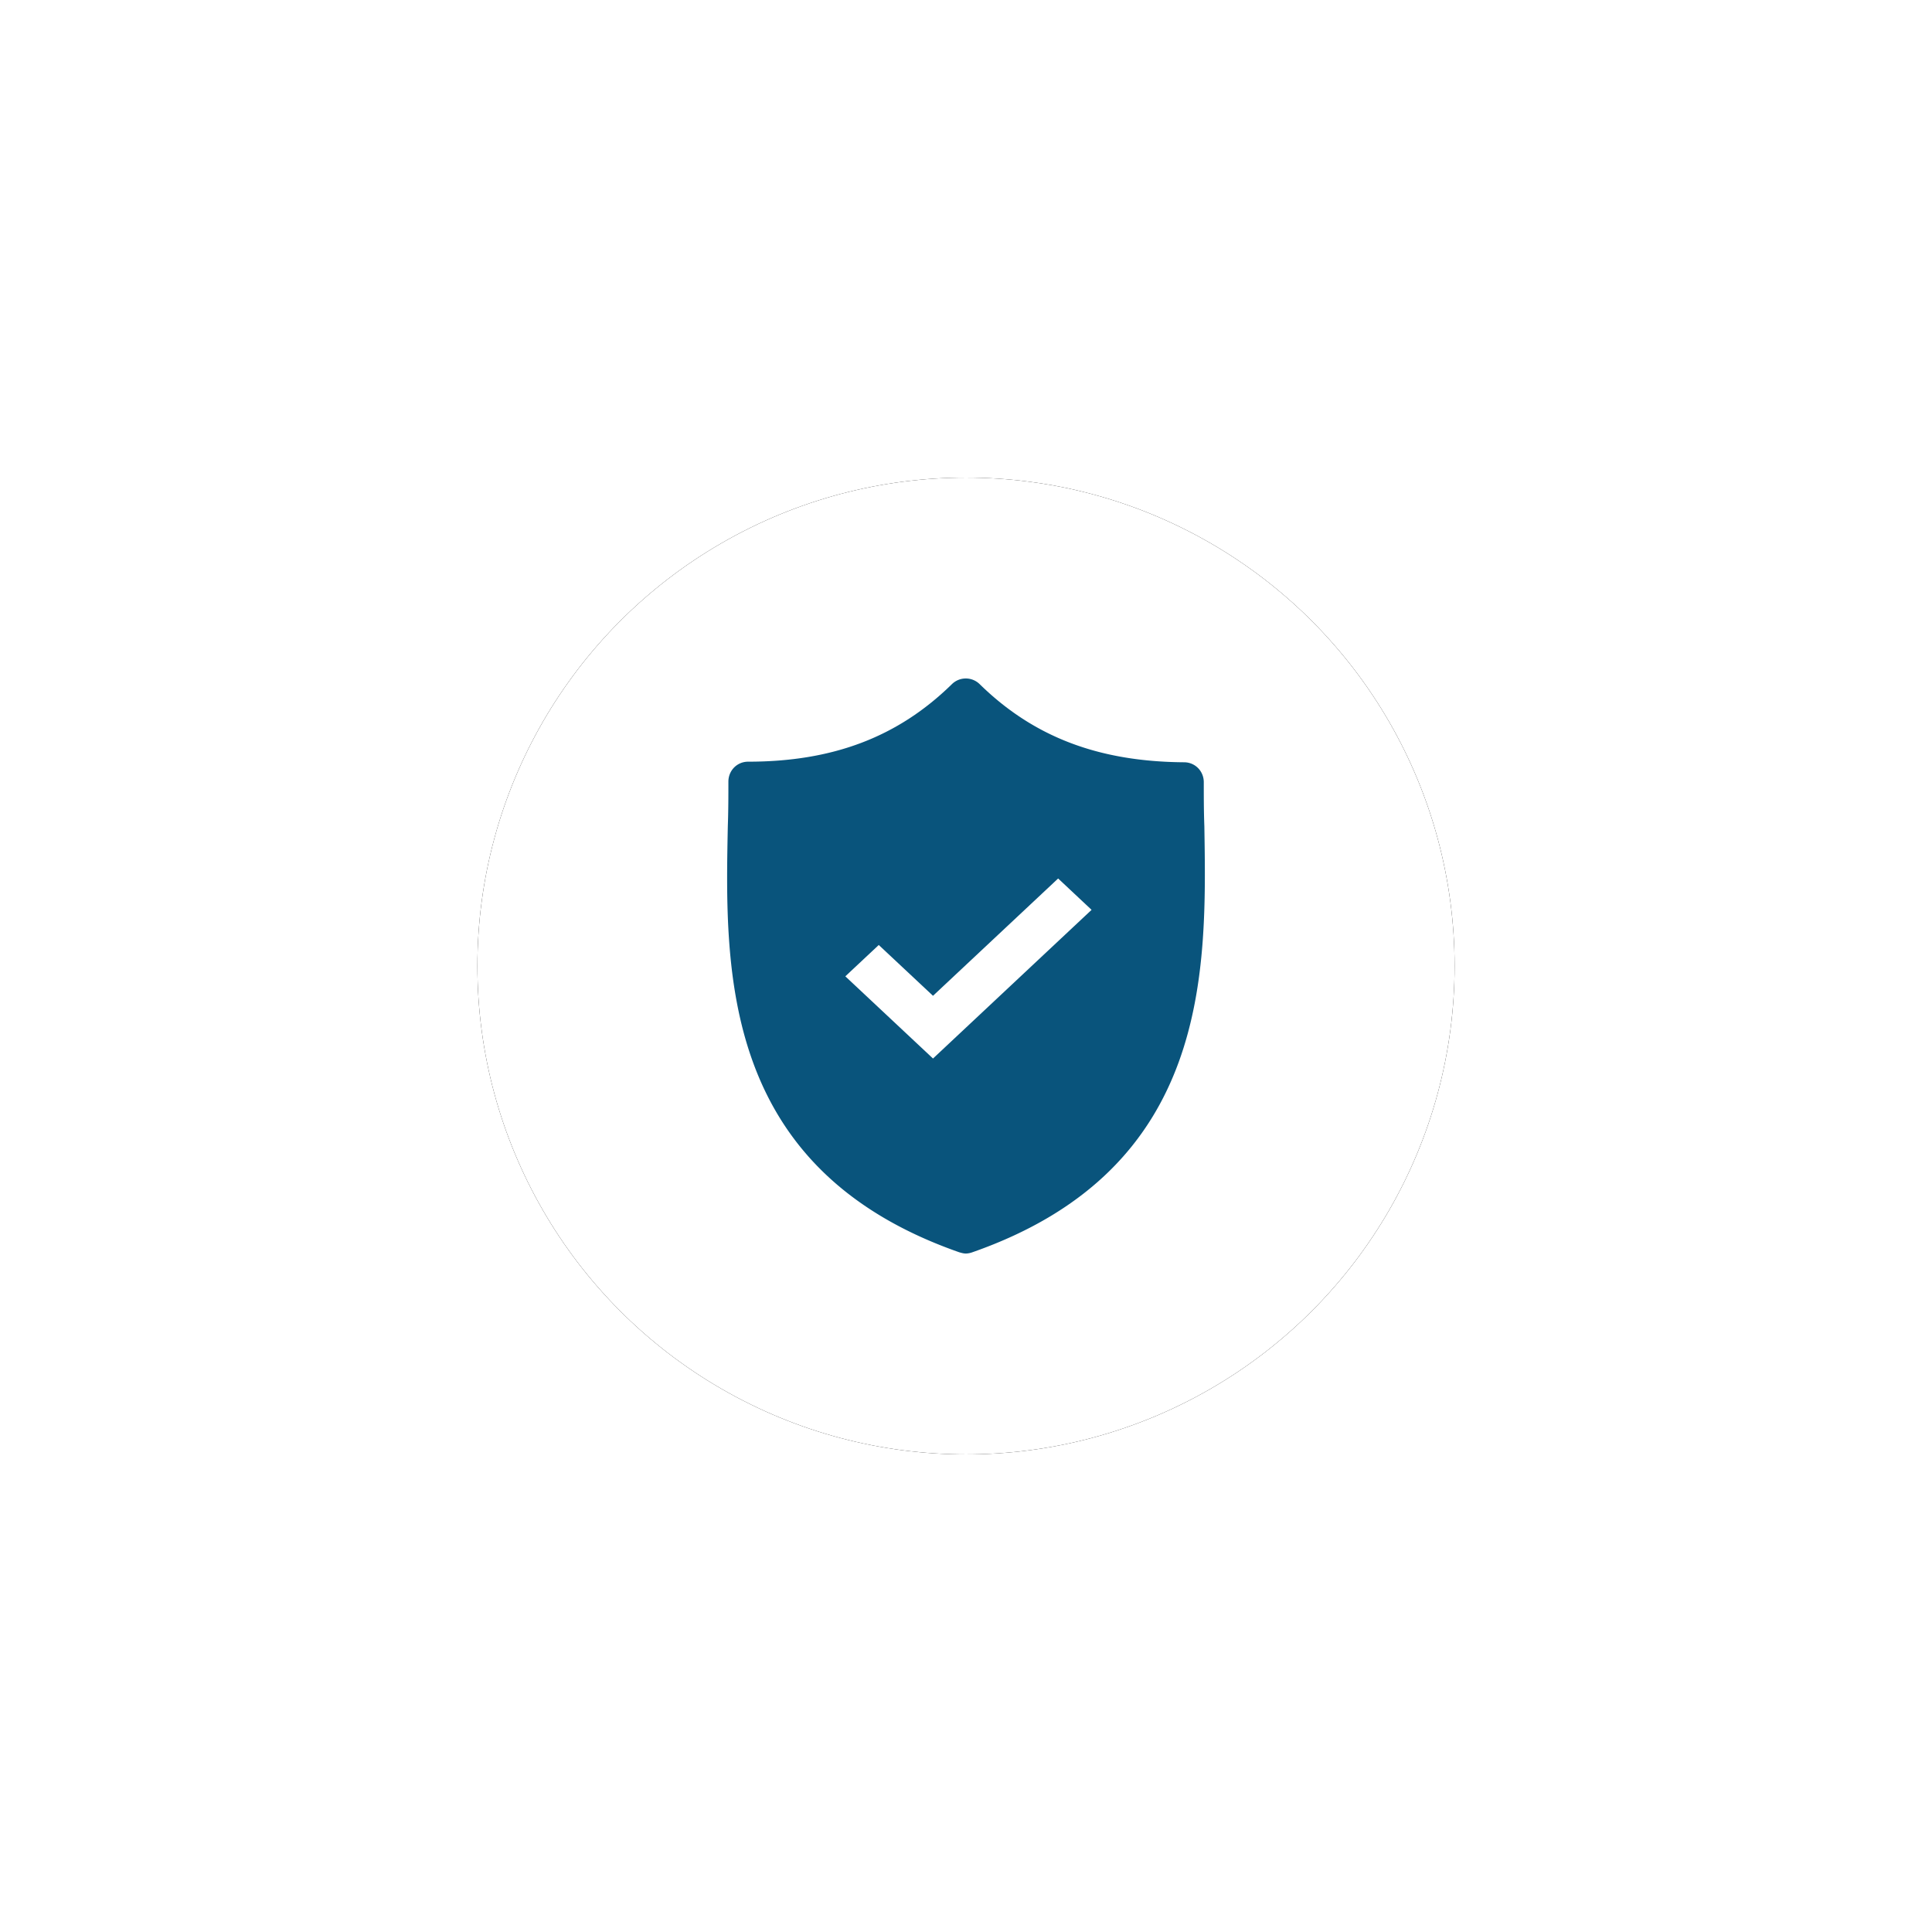 <svg xmlns="http://www.w3.org/2000/svg" xmlns:xlink="http://www.w3.org/1999/xlink" width="78" height="78" viewBox="0 0 78 78"><defs><ellipse id="b" cx="20" cy="20" rx="19.726" ry="19.718"/><filter id="a" width="252.1%" height="252.1%" x="-76%" y="-76.1%" filterUnits="objectBoundingBox"><feOffset in="SourceAlpha" result="shadowOffsetOuter1"/><feGaussianBlur in="shadowOffsetOuter1" result="shadowBlurOuter1" stdDeviation="10"/><feColorMatrix in="shadowBlurOuter1" values="0 0 0 0 0 0 0 0 0 0 0 0 0 0 0 0 0 0 0.16 0"/></filter></defs><g fill="none" fill-rule="evenodd" transform="translate(19 19)"><use fill="#000" filter="url(#a)" xlink:href="#b"/><use fill="#FFF" xlink:href="#b"/><path d="M19.429 8.623a.8.8 0 0 1 1.125 0c2.18 2.133 4.804 3.128 8.25 3.152.444 0 .796.355.796.805 0 .569 0 1.161.023 1.778.094 5.852.258 13.838-9.373 17.202-.07.024-.164.048-.258.048s-.164-.024-.258-.048c-9.631-3.364-9.468-11.35-9.35-17.201.023-.641.023-1.234.023-1.802 0-.45.351-.806.797-.806 3.421 0 6.046-.995 8.225-3.128zm4.291 7.844l-5.052 4.736-2.19-2.051-1.35 1.265 3.54 3.318 6.402-6.002-1.35-1.266z" fill="#09547C"/></g></svg>